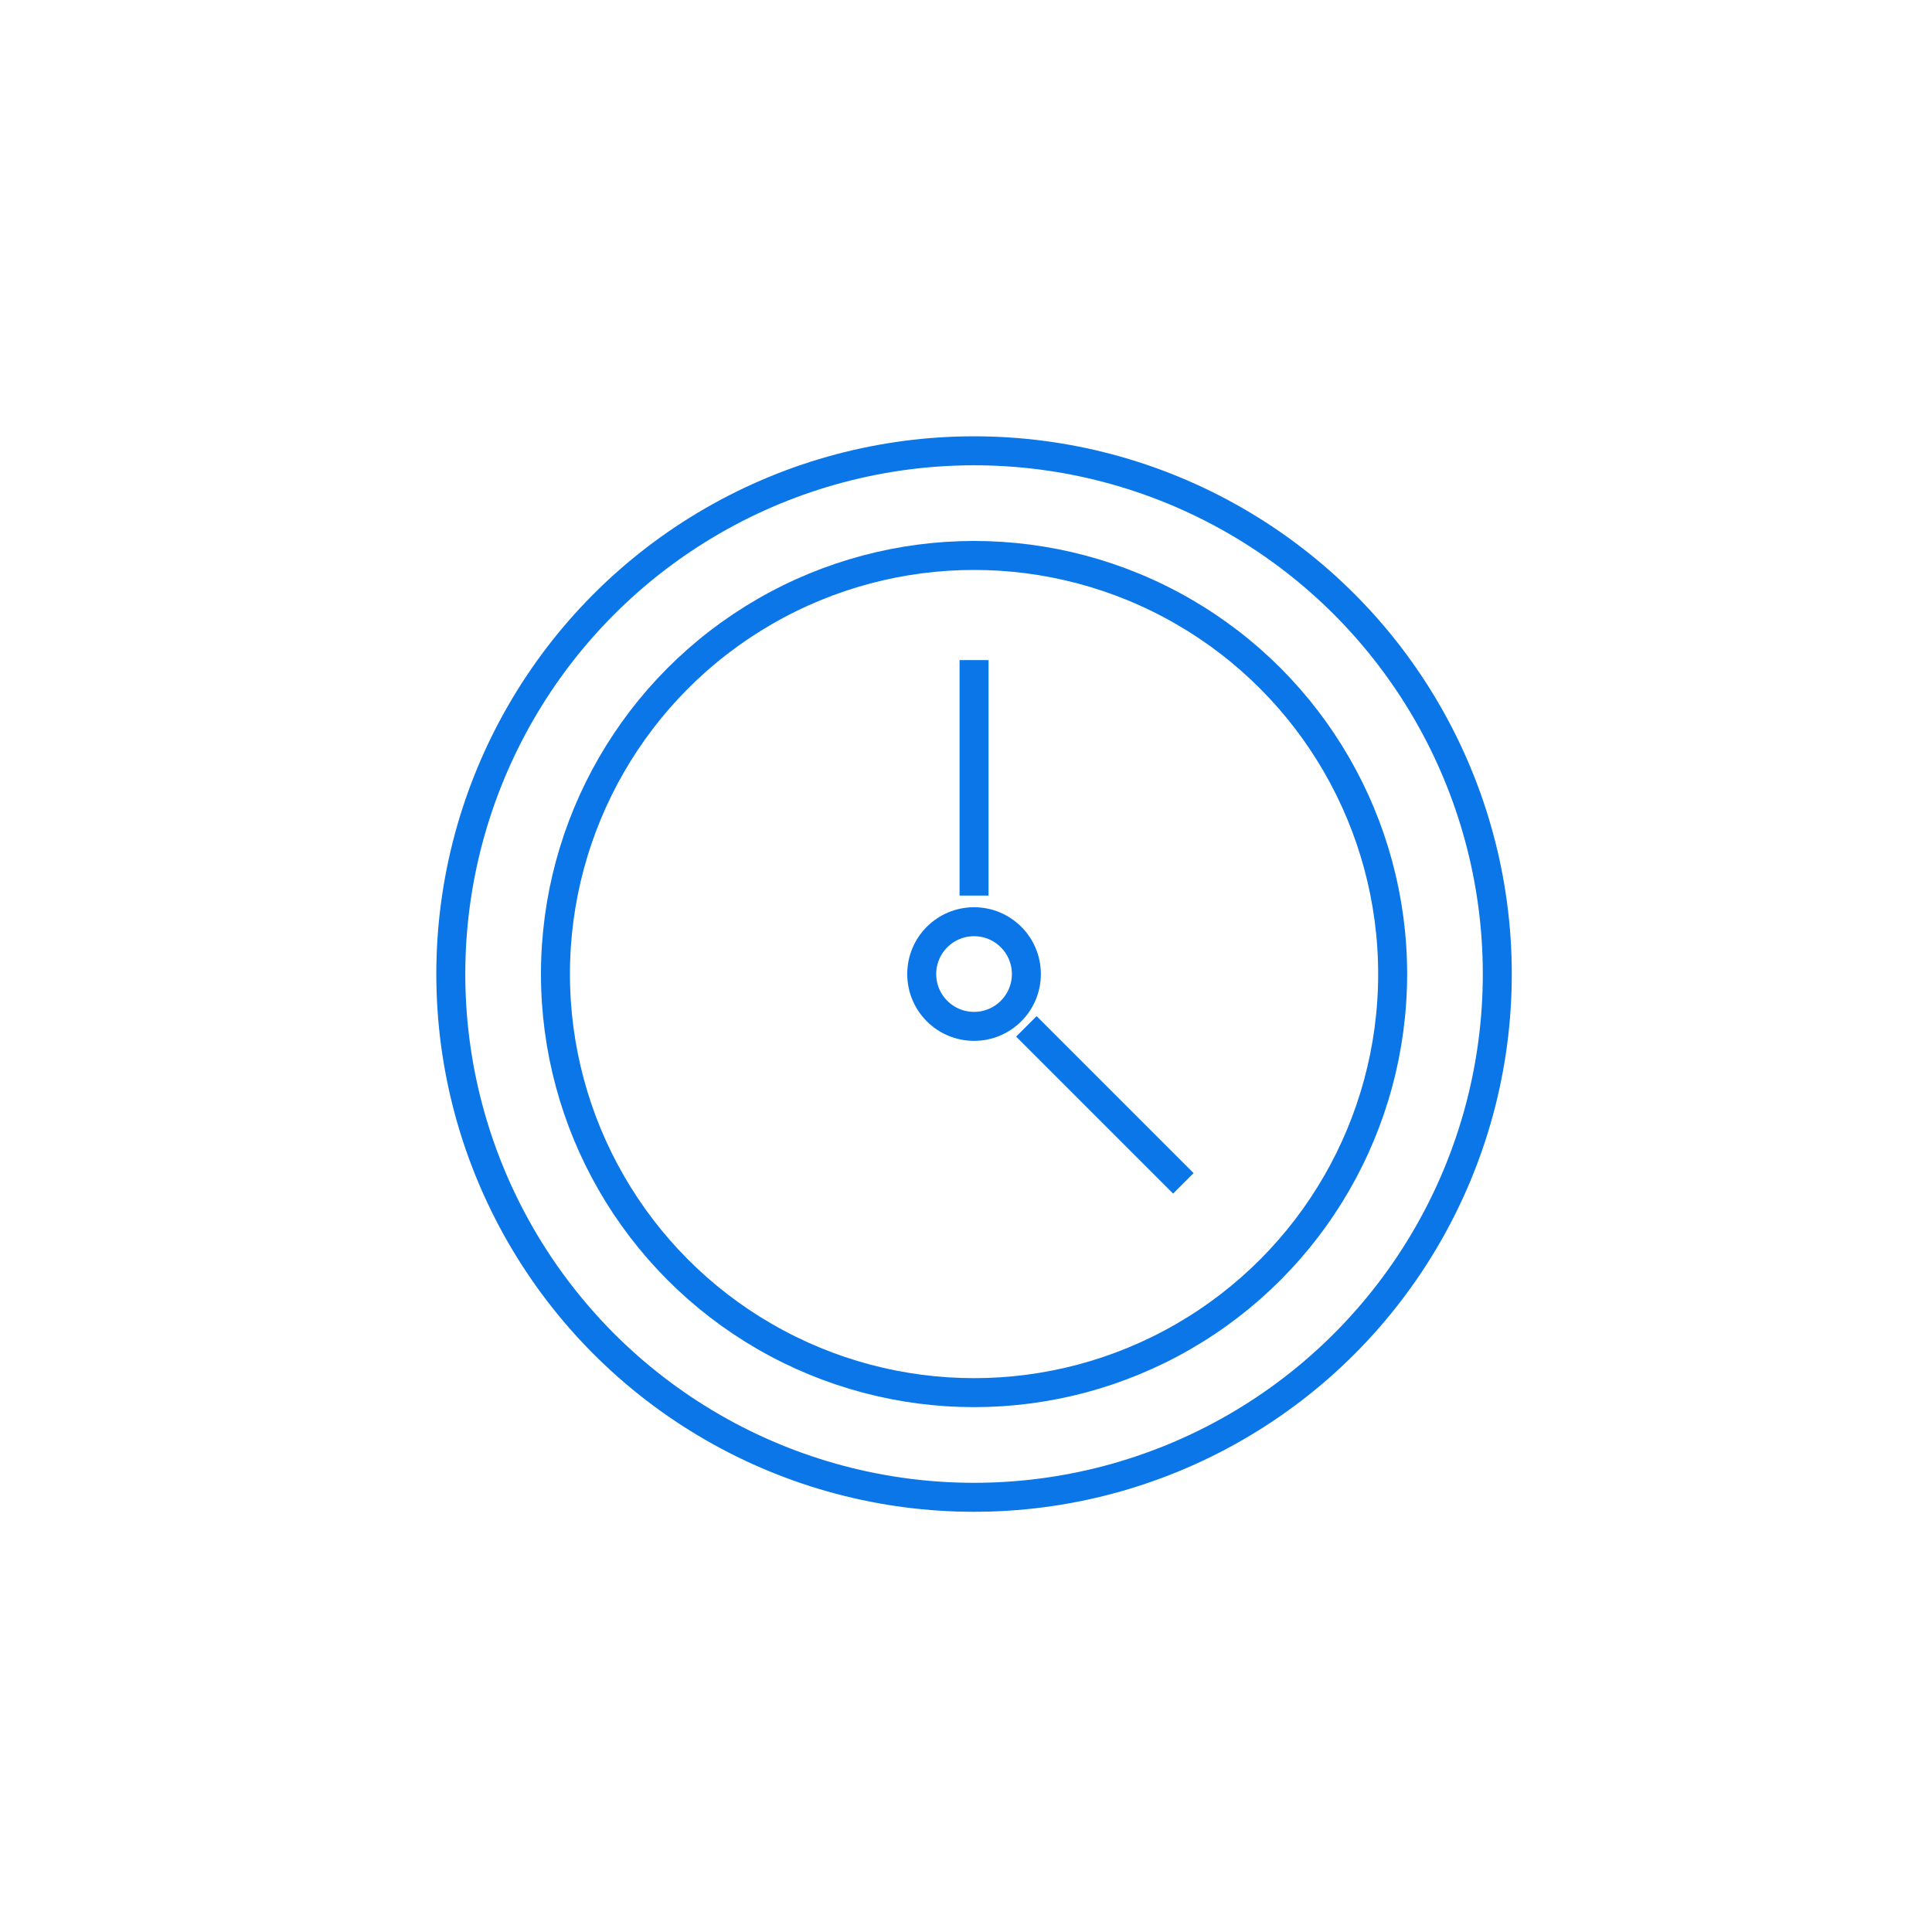 <?xml version="1.0" encoding="UTF-8" standalone="no"?>
<svg width="120px" height="120px" viewBox="0 0 120 120" version="1.1" xmlns="http://www.w3.org/2000/svg" xmlns:xlink="http://www.w3.org/1999/xlink" xmlns:sketch="http://www.bohemiancoding.com/sketch/ns">
    <!-- Generator: Sketch 3.4.2 (15857) - http://www.bohemiancoding.com/sketch -->
    <title>Artboard 3</title>
    <desc>Created with Sketch.</desc>
    <defs>
        <linearGradient x1="50%" y1="0%" x2="50%" y2="100%" id="linearGradient-1">
            <stop stop-color="#2FA2F5" offset="0%"></stop>
            <stop stop-color="#0069E5" offset="100%"></stop>
        </linearGradient>
    </defs>
    <g id="Welcome" stroke="none" stroke-width="1" fill="none" fill-rule="evenodd" sketch:type="MSPage">
        <g id="Artboard-3" sketch:type="MSArtboardGroup" stroke="#0A76E8" stroke-width="1.8">
            <g id="watch" sketch:type="MSLayerGroup" transform="translate(28, 28)">
                <circle id="Oval-18" sketch:type="MSShapeGroup" cx="32.5" cy="32.5" r="32.5"></circle>
                <circle id="Oval-18-Copy-2" sketch:type="MSShapeGroup" cx="32.5" cy="32.5" r="26"></circle>
                <path d="M32.5,13 L32.5,27.625" id="Path" sketch:type="MSShapeGroup"></path>
                <path d="M35.75,35.75 L45.5,45.5" id="Path" sketch:type="MSShapeGroup"></path>
                <path d="M32.5,35.75 C34.295,35.75 35.75,34.295 35.75,32.5 C35.75,30.705 34.295,29.25 32.5,29.25 C30.705,29.25 29.25,30.705 29.25,32.5 C29.25,34.295 30.705,35.75 32.5,35.75 Z" id="Oval-25" sketch:type="MSShapeGroup"></path>
            </g>
        </g>
    </g>
</svg>